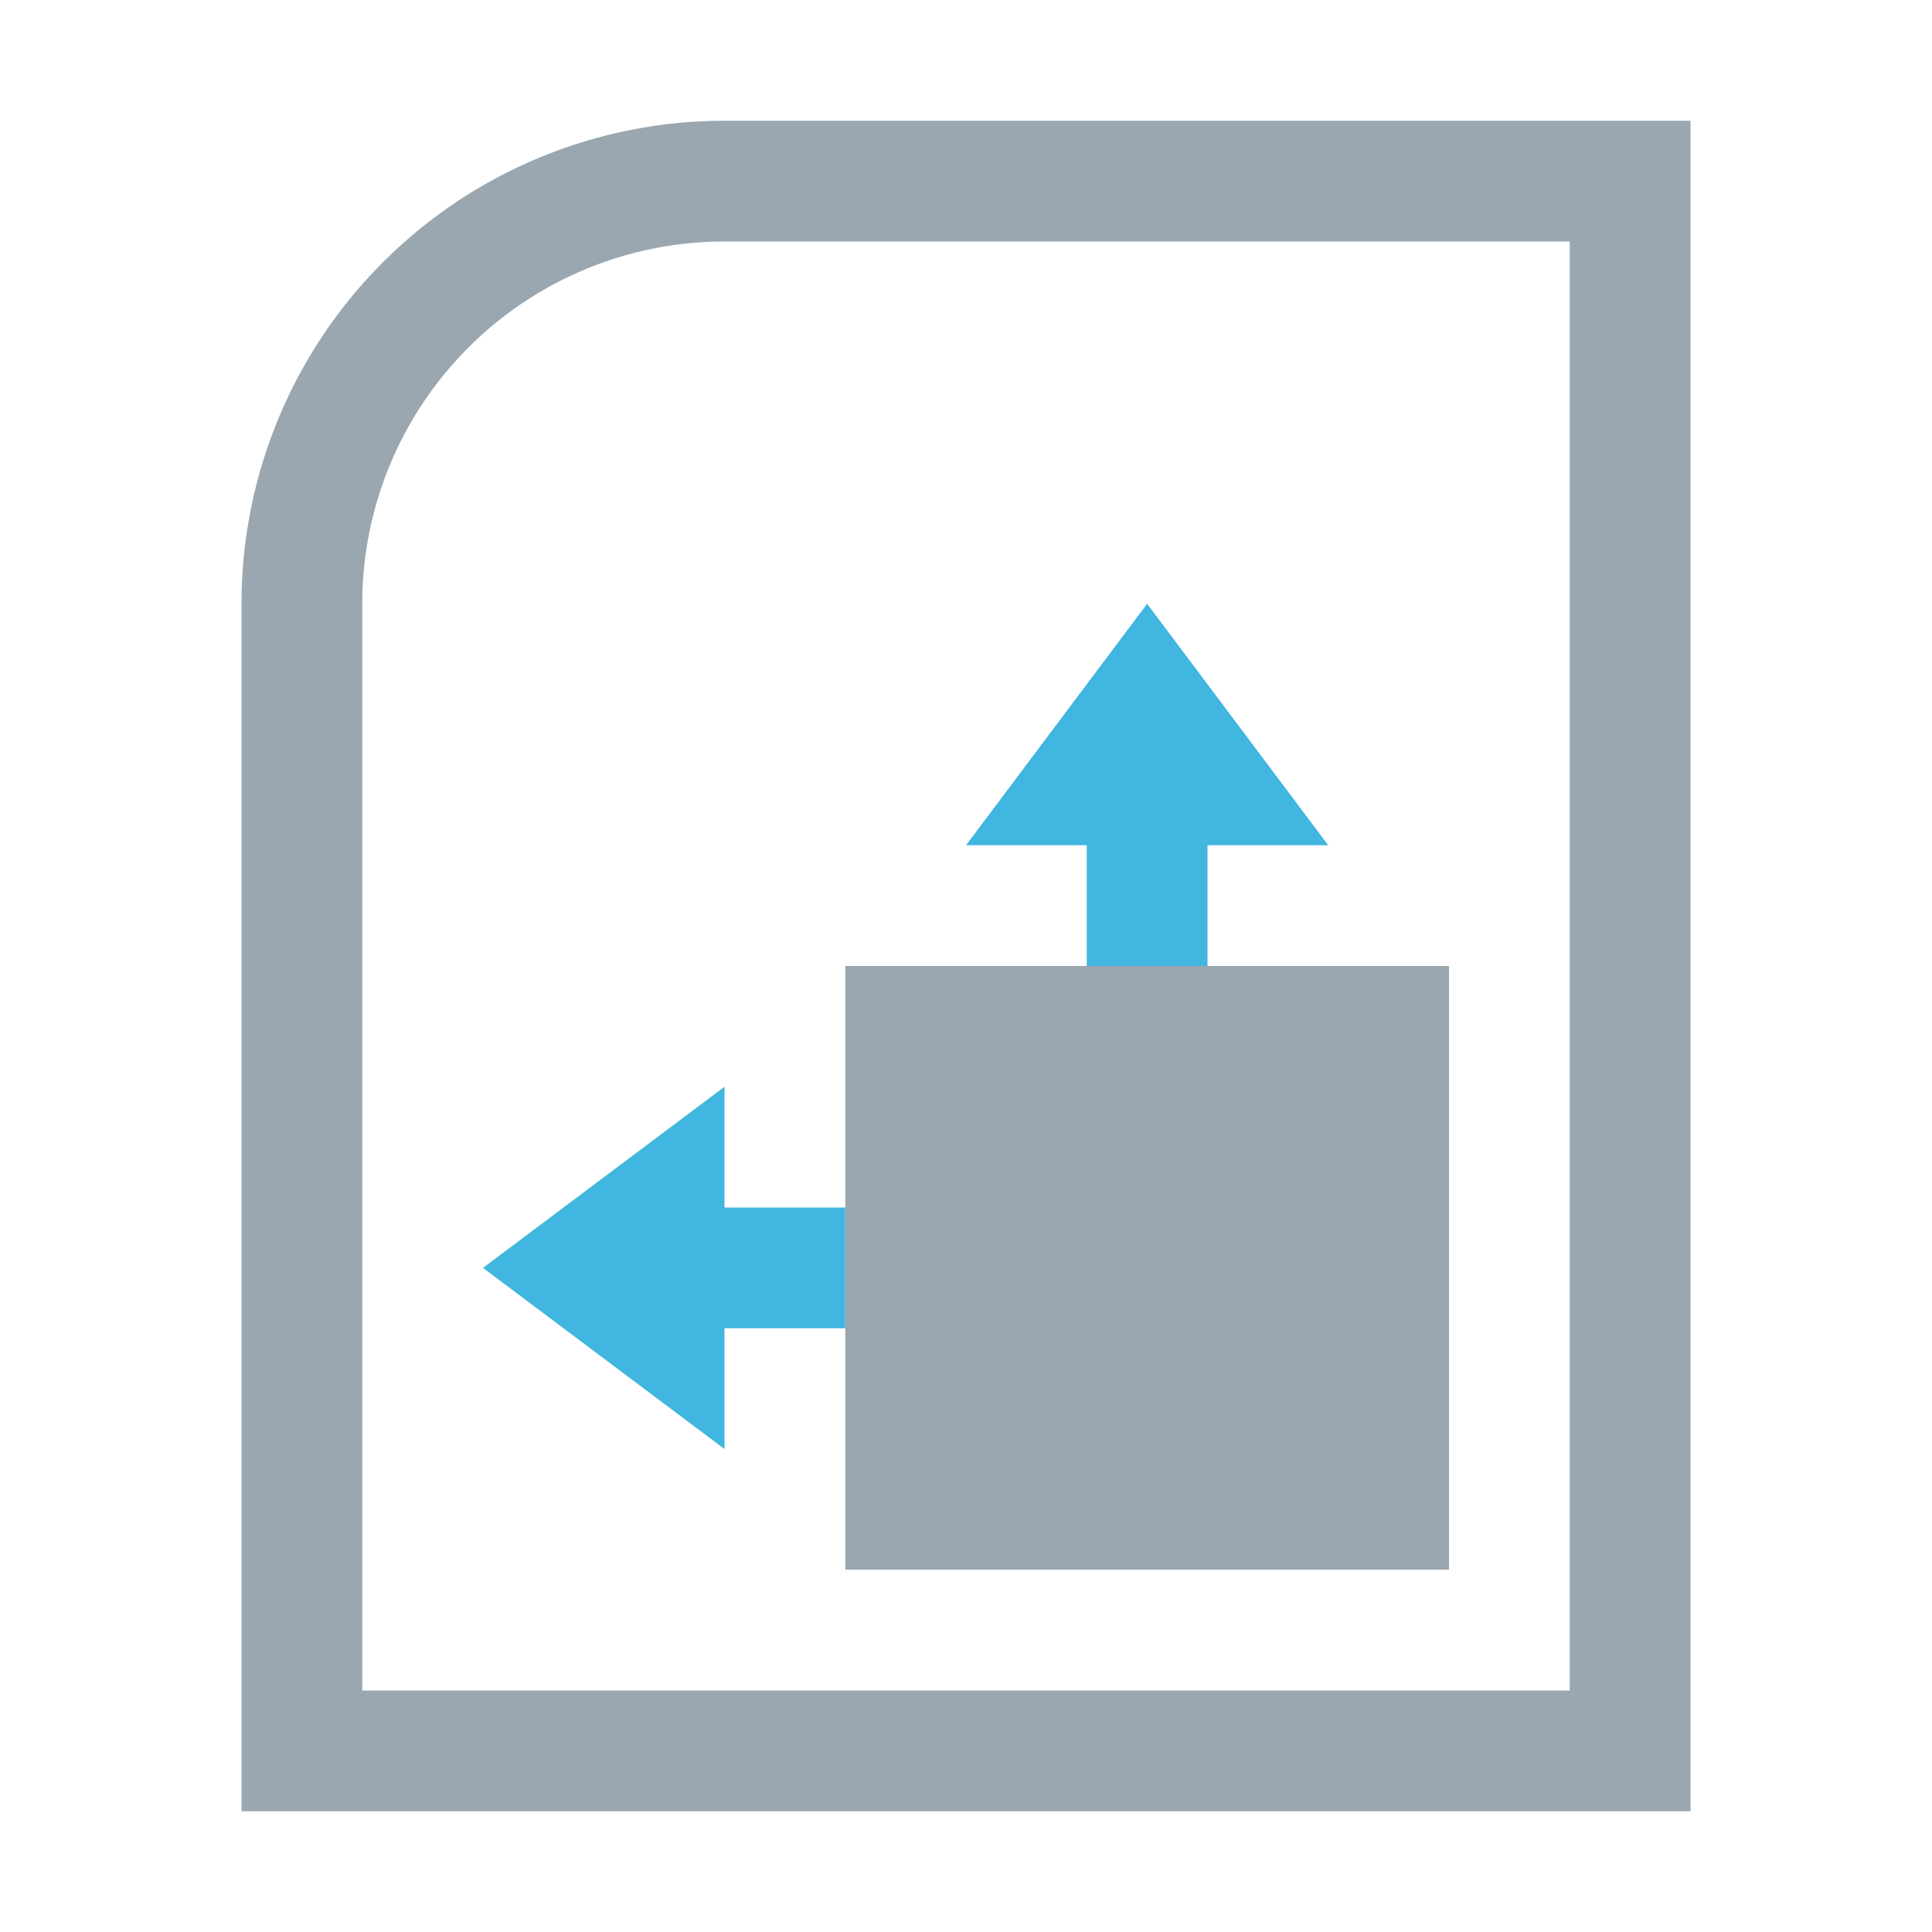 <svg width="16" height="16" viewBox="0 0 16 16" xmlns="http://www.w3.org/2000/svg">
  <path fill="#9aa7b0" d="M6 1a4 4 0 0 0-4 4v10h12V1H6Zm7 13H3V5a3 3 0 0 1 3-3h7v12Z"/>
  <path fill="#40b6e0" d="M7 10H6V9l-2 1.5L6 12v-1h1v-1Zm3-3v1H9V7H8l1.5-2L11 7h-1Z"/>
  <path fill="#9aa7b0" d="M7 8h5v5H7V8Z"/>
</svg>
